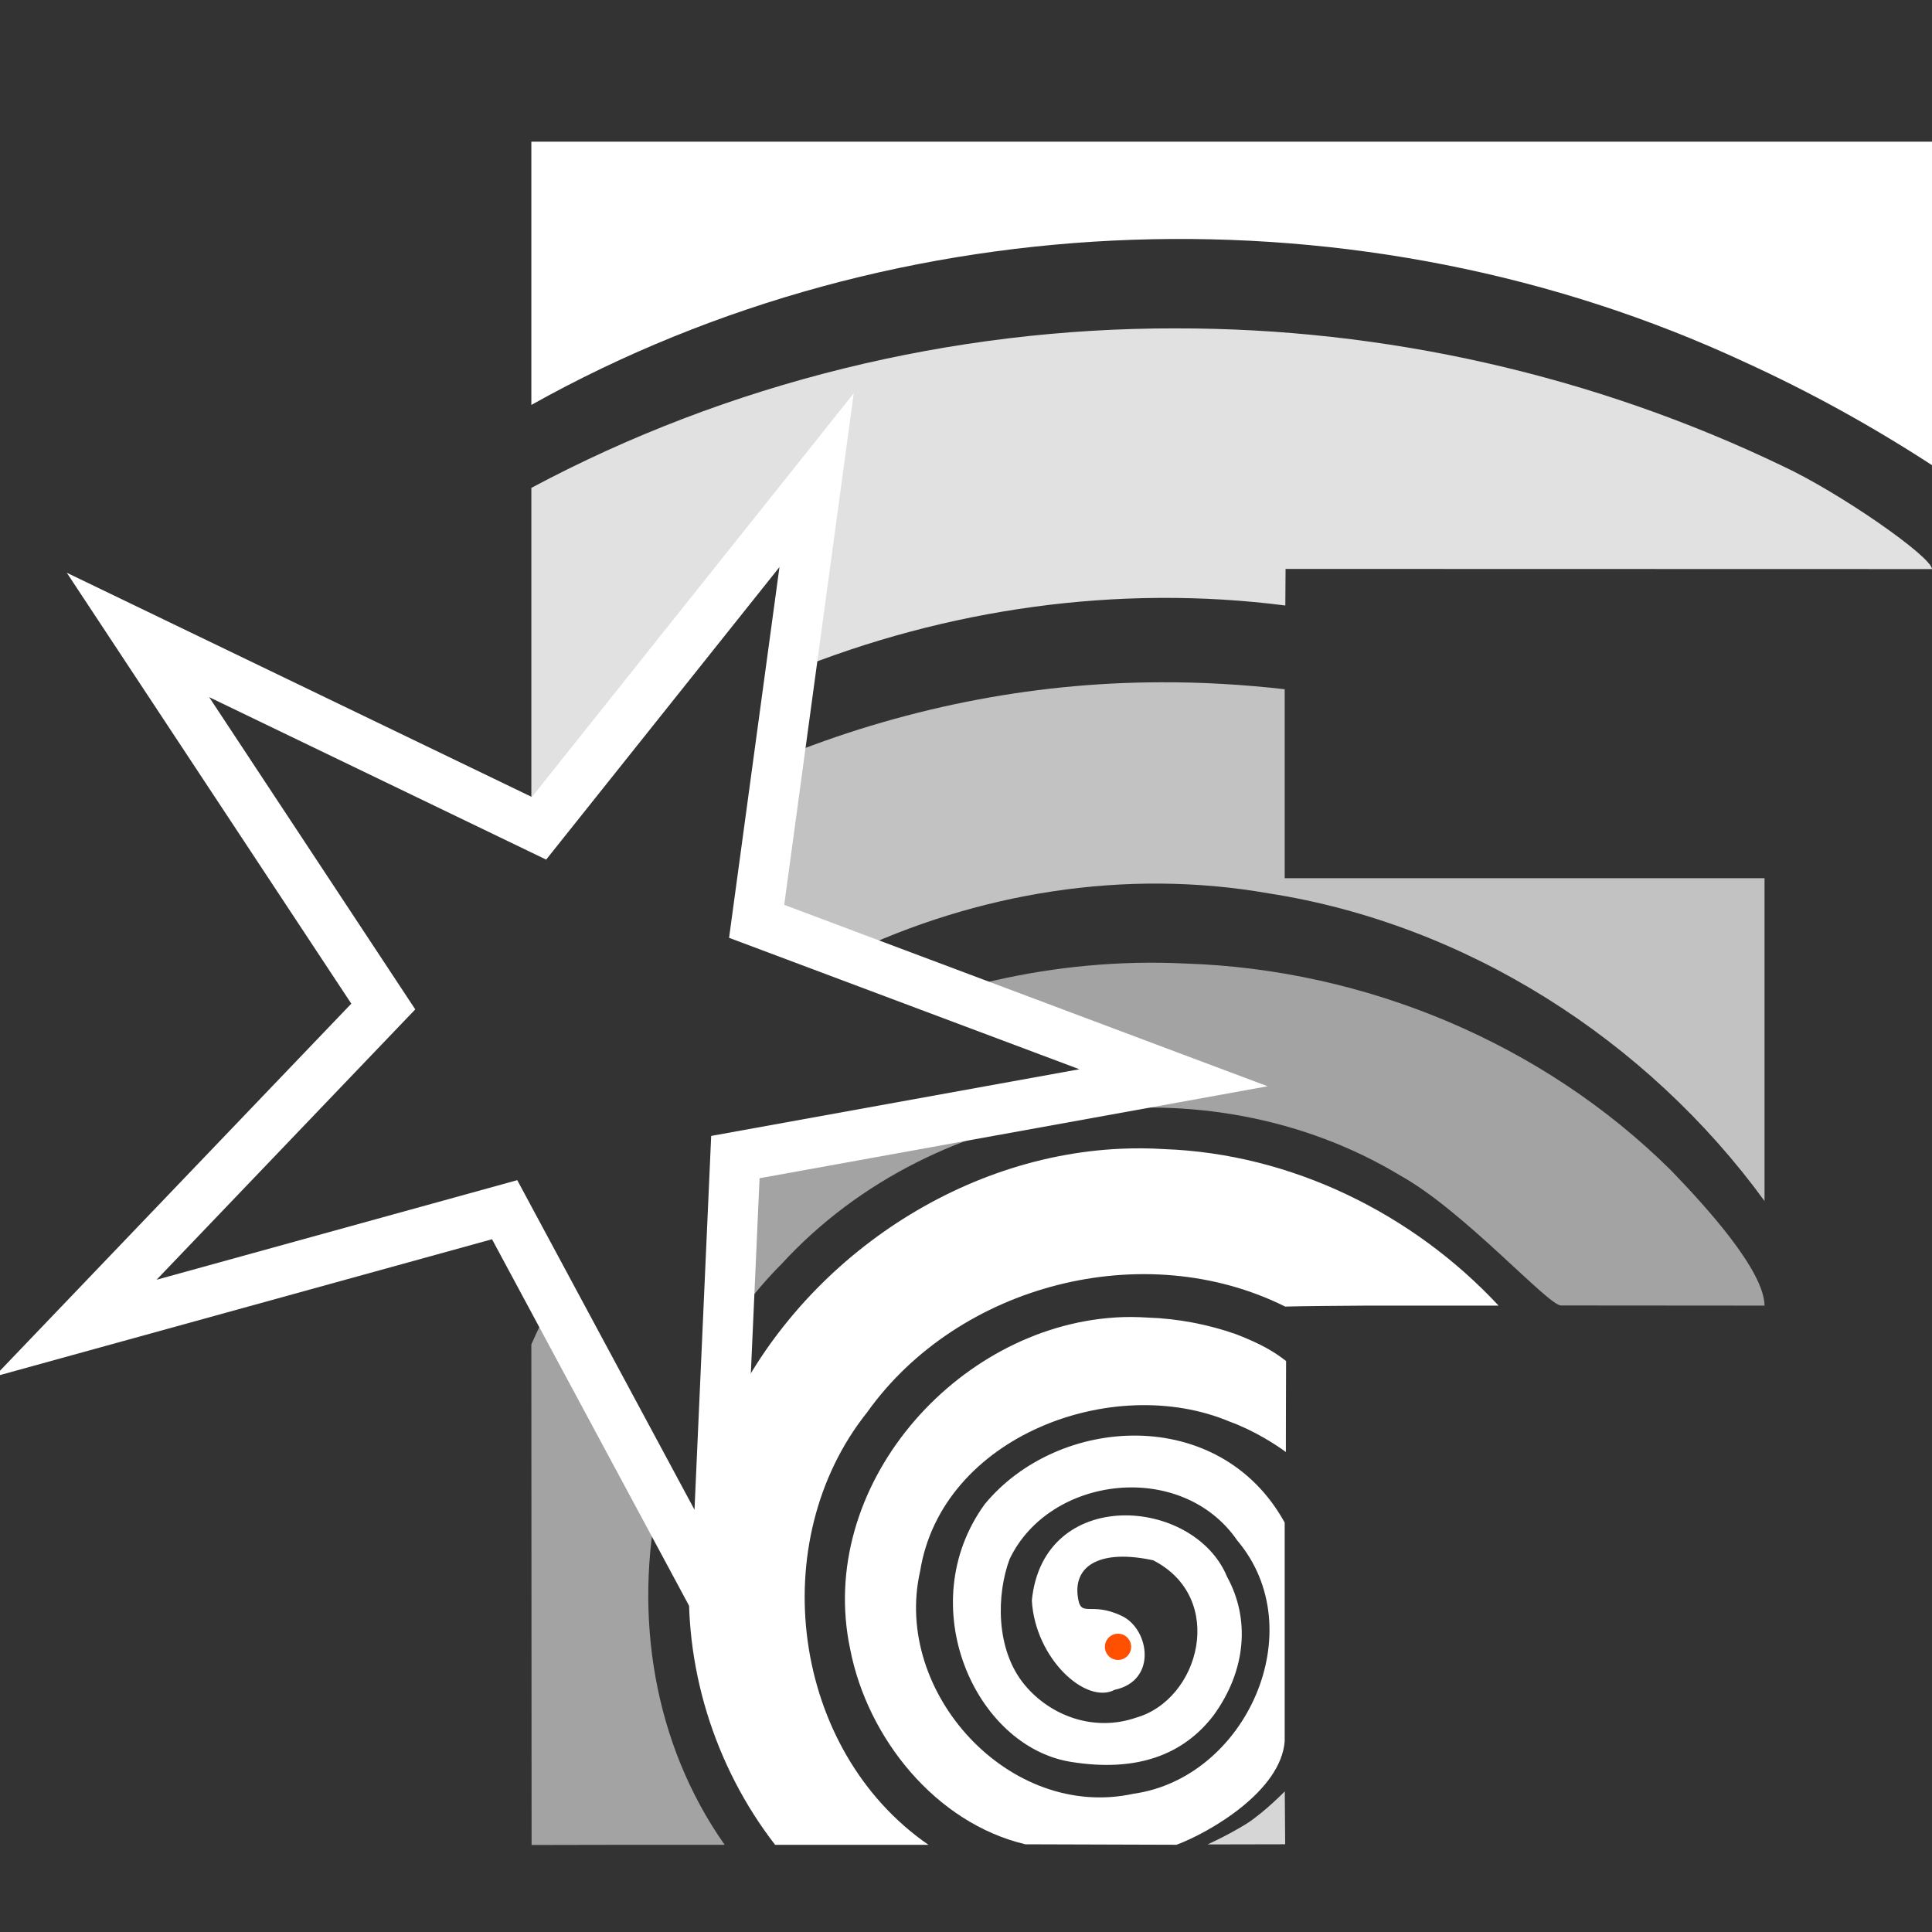 <?xml version="1.0" encoding="UTF-8" standalone="no"?>
<svg
   width="600"
   height="600"
   viewBox="0 0 158.75 158.751"
   version="1.1"
   id="svg3416"
   sodipodi:docname="iconWhiteSVG.svg"
   inkscape:version="1.3 (0e150ed6c4, 2023-07-21)"
   inkscape:label="pppp"
   inkscape:export-filename="png_export\LOGO_F_new_black_transparent_01.png"
   inkscape:export-xdpi="342.27493"
   inkscape:export-ydpi="342.27493"
   xmlns:inkscape="http://www.inkscape.org/namespaces/inkscape"
   xmlns:sodipodi="http://sodipodi.sourceforge.net/DTD/sodipodi-0.dtd"
   xmlns:xlink="http://www.w3.org/1999/xlink"
   xmlns="http://www.w3.org/2000/svg"
   xmlns:svg="http://www.w3.org/2000/svg"
   xmlns:rdf="http://www.w3.org/1999/02/22-rdf-syntax-ns#"
   xmlns:cc="http://creativecommons.org/ns#"
   xmlns:dc="http://purl.org/dc/elements/1.1/">
  <rect x="0" y="0" width="158.75" height="158.751" fill="#333333" stroke="none"/>
  <sodipodi:namedview
     pagecolor="#ffffff"
     bordercolor="#666666"
     borderopacity="1"
     objecttolerance="10"
     gridtolerance="10"
     guidetolerance="10"
     inkscape:pageopacity="0"
     inkscape:pageshadow="2"
     inkscape:window-width="1920"
     inkscape:window-height="1057"
     id="namedview3418"
     showgrid="false"
     inkscape:pagecheckerboard="true"
     inkscape:zoom="1.2265625"
     inkscape:cx="227.87261"
     inkscape:cy="308.17834"
     inkscape:window-x="-8"
     inkscape:window-y="-8"
     inkscape:window-maximized="1"
     inkscape:current-layer="svg3416"
     inkscape:document-rotation="0"
     inkscape:snap-object-midpoints="true"
     inkscape:showpageshadow="2"
     inkscape:deskcolor="#d1d1d1" />
  <defs
     id="defs3271" />
  <defs
     id="defs3394">
    <linearGradient
       id="t">
      <stop
         offset="0"
         stop-color="#fff"
         id="stop3273" />
      <stop
         offset="1"
         stop-color="#fff"
         stop-opacity="0"
         id="stop3275" />
    </linearGradient>
    <linearGradient
       id="s">
      <stop
         offset="0"
         stop-color="#fff"
         id="stop3278" />
      <stop
         offset="1"
         stop-color="#fff"
         stop-opacity="0"
         id="stop3280" />
    </linearGradient>
    <linearGradient
       id="r">
      <stop
         offset="0"
         stop-color="#9db6ff"
         id="stop3283" />
      <stop
         offset="1"
         stop-color="#9db6ff"
         stop-opacity=".49"
         id="stop3285" />
    </linearGradient>
    <linearGradient
       id="q">
      <stop
         offset="0"
         stop-color="#abffe6"
         id="stop3288" />
      <stop
         offset="1"
         stop-color="#81ffda"
         stop-opacity=".51"
         id="stop3290" />
    </linearGradient>
    <linearGradient
       id="p">
      <stop
         offset="0"
         stop-color="#ffe9a8"
         id="stop3293" />
      <stop
         offset="1"
         stop-color="#ffe28d"
         stop-opacity=".49"
         id="stop3295" />
    </linearGradient>
    <linearGradient
       id="o">
      <stop
         offset="0"
         stop-color="#ffb4b4"
         id="stop3298" />
      <stop
         offset="1"
         stop-color="#ff9797"
         stop-opacity=".5"
         id="stop3300" />
    </linearGradient>
    <linearGradient
       id="n">
      <stop
         offset="0"
         stop-color="#ffaeef"
         id="stop3303" />
      <stop
         offset="1"
         stop-color="#ff81e7"
         stop-opacity=".46"
         id="stop3305" />
    </linearGradient>
    <linearGradient
       id="m">
      <stop
         offset="0"
         stop-color="#ffd887"
         id="stop3308" />
      <stop
         offset="1"
         stop-color="#ffd378"
         stop-opacity=".5"
         id="stop3310" />
    </linearGradient>
    <linearGradient
       id="l">
      <stop
         offset="0"
         stop-color="#fff3a5"
         id="stop3313" />
      <stop
         offset="1"
         stop-color="#fff3a5"
         stop-opacity=".48"
         id="stop3315" />
    </linearGradient>
    <linearGradient
       id="k">
      <stop
         offset="0"
         stop-color="#85ffe6"
         id="stop3318" />
      <stop
         offset="1"
         stop-color="#85ffe6"
         stop-opacity=".48"
         id="stop3320" />
    </linearGradient>
    <linearGradient
       id="j">
      <stop
         offset="0"
         stop-color="#c9ffd4"
         id="stop3323" />
      <stop
         offset="1"
         stop-color="#a9ffba"
         stop-opacity=".5"
         id="stop3325" />
    </linearGradient>
    <linearGradient
       id="i">
      <stop
         offset="0"
         stop-color="#0f0"
         id="stop3328" />
      <stop
         offset="1"
         stop-color="#0f0"
         stop-opacity="0"
         id="stop3330" />
    </linearGradient>
    <linearGradient
       id="h">
      <stop
         offset="0"
         stop-color="#00ffd0"
         id="stop3333" />
      <stop
         offset="1"
         stop-color="#00ffd0"
         stop-opacity="0"
         id="stop3335" />
    </linearGradient>
    <linearGradient
       id="g">
      <stop
         offset="0"
         stop-color="#ffe600"
         id="stop3338" />
      <stop
         offset="1"
         stop-color="#ffe600"
         stop-opacity="0"
         id="stop3340" />
    </linearGradient>
    <linearGradient
       id="f">
      <stop
         offset="0"
         stop-color="#ff00eb"
         id="stop3343" />
      <stop
         offset="1"
         stop-color="#ff00eb"
         stop-opacity="0"
         id="stop3345" />
    </linearGradient>
    <linearGradient
       id="e">
      <stop
         offset="0"
         stop-color="#ffa425"
         id="stop3348" />
      <stop
         offset="1"
         stop-color="#ffa425"
         stop-opacity="0"
         id="stop3350" />
    </linearGradient>
    <linearGradient
       id="d">
      <stop
         offset="0"
         stop-color="#00f"
         id="stop3353" />
      <stop
         offset="1"
         stop-color="#00f"
         stop-opacity="0"
         id="stop3355" />
    </linearGradient>
    <linearGradient
       id="c">
      <stop
         offset="0"
         stop-color="#00ffac"
         id="stop3358" />
      <stop
         offset="1"
         stop-color="#00ffac"
         stop-opacity="0"
         id="stop3360" />
    </linearGradient>
    <linearGradient
       id="b">
      <stop
         offset="0"
         stop-color="#ffeb00"
         id="stop3363" />
      <stop
         offset="1"
         stop-color="#ffeb00"
         stop-opacity="0"
         id="stop3365" />
    </linearGradient>
    <linearGradient
       id="a">
      <stop
         offset="0"
         stop-color="red"
         id="stop3368" />
      <stop
         offset="1"
         stop-color="red"
         stop-opacity="0"
         id="stop3370" />
    </linearGradient>
    <linearGradient
       id="v"
       x1="0.76"
       x2="3.06"
       y1="11.07"
       y2="12.34"
       gradientTransform="matrix(0.898,0,0,0.845,0.03,1.61)"
       gradientUnits="userSpaceOnUse"
       xlink:href="#a" />
    <linearGradient
       id="x"
       x1="3.94"
       x2="6.39"
       y1="11.1"
       y2="12.42"
       gradientTransform="matrix(0.898,0,0,0.845,0.4,1.68)"
       gradientUnits="userSpaceOnUse"
       xlink:href="#b" />
    <linearGradient
       id="z"
       x1="7.09"
       x2="9.55"
       y1="11.07"
       y2="12.43"
       gradientTransform="matrix(0.898,0,0,0.845,0.78,1.6)"
       gradientUnits="userSpaceOnUse"
       xlink:href="#c" />
    <linearGradient
       id="B"
       x1="10.16"
       x2="12.7"
       y1="11.23"
       y2="12.43"
       gradientTransform="matrix(0.898,0,0,0.845,1.23,1.58)"
       gradientUnits="userSpaceOnUse"
       xlink:href="#d" />
    <linearGradient
       id="D"
       x1="2.19"
       x2="4.75"
       y1="8.21"
       y2="9.36"
       gradientTransform="matrix(0.898,0,0,0.845,0.18,1.24)"
       gradientUnits="userSpaceOnUse"
       xlink:href="#e" />
    <linearGradient
       id="F"
       x1="5.37"
       x2="7.91"
       y1="8.16"
       y2="9.36"
       gradientTransform="matrix(0.898,0,0,0.845,3.85,1.19)"
       gradientUnits="userSpaceOnUse"
       xlink:href="#f" />
    <linearGradient
       id="H"
       x1="3.77"
       x2="6.27"
       y1="5.04"
       y2="6.31"
       gradientTransform="matrix(0.898,0,0,0.845,0.37,0.8)"
       gradientUnits="userSpaceOnUse"
       xlink:href="#g" />
    <linearGradient
       id="J"
       x1="6.85"
       x2="9.43"
       y1="5.21"
       y2="6.32"
       gradientTransform="matrix(0.898,0,0,0.845,0.82,0.8)"
       gradientUnits="userSpaceOnUse"
       xlink:href="#h" />
    <linearGradient
       id="L"
       x1="5.26"
       x2="7.8"
       y1="2.08"
       y2="3.27"
       gradientTransform="matrix(0.898,0,0,0.845,0.55,0.4)"
       gradientUnits="userSpaceOnUse"
       xlink:href="#i" />
    <linearGradient
       id="M"
       x1="4.81"
       x2="8"
       y1="1.81"
       y2="1.81"
       gradientTransform="matrix(0.98,0,0,0.98,-0.14,0.06)"
       gradientUnits="userSpaceOnUse"
       xlink:href="#j" />
    <linearGradient
       id="K"
       x1="6.36"
       x2="9.56"
       y1="4.7"
       y2="4.7"
       gradientTransform="matrix(0.98,0,0,0.98,0.07,0.2)"
       gradientUnits="userSpaceOnUse"
       xlink:href="#k" />
    <linearGradient
       id="I"
       x1="3.24"
       x2="6.43"
       y1="4.7"
       y2="4.7"
       gradientTransform="matrix(0.98,0,0,0.98,-0.16,0.2)"
       gradientUnits="userSpaceOnUse"
       xlink:href="#l" />
    <linearGradient
       id="E"
       x1="1.68"
       x2="4.87"
       y1="7.59"
       y2="7.59"
       gradientTransform="matrix(0.98,0,0,0.98,-0.17,0.38)"
       gradientUnits="userSpaceOnUse"
       xlink:href="#m" />
    <linearGradient
       id="G"
       x1="4.8"
       x2="7.99"
       y1="7.59"
       y2="7.59"
       gradientTransform="matrix(0.98,0,0,0.98,3.27,0.33)"
       gradientUnits="userSpaceOnUse"
       xlink:href="#n" />
    <linearGradient
       id="w"
       x1="0.21"
       x2="3.27"
       y1="10.5"
       y2="10.5"
       gradientTransform="matrix(0.98,0,0,0.98,-0.2,0.52)"
       gradientUnits="userSpaceOnUse"
       xlink:href="#o" />
    <linearGradient
       id="y"
       x1="3.24"
       x2="6.43"
       y1="10.47"
       y2="10.47"
       gradientTransform="matrix(0.98,0,0,0.98,-0.01,0.58)"
       gradientUnits="userSpaceOnUse"
       xlink:href="#p" />
    <linearGradient
       id="A"
       x1="6.33"
       x2="9.52"
       y1="10.48"
       y2="10.48"
       gradientTransform="matrix(0.98,0,0,0.98,0.17,0.5)"
       gradientUnits="userSpaceOnUse"
       xlink:href="#q" />
    <linearGradient
       id="C"
       x1="9.39"
       x2="12.58"
       y1="10.48"
       y2="10.48"
       gradientTransform="matrix(0.98,0,0,0.98,0.45,0.48)"
       gradientUnits="userSpaceOnUse"
       xlink:href="#r" />
    <filter
       id="u"
       width="1"
       height="1"
       x="0"
       y="0"
       color-interpolation-filters="sRGB">
      <feGaussianBlur
         stdDeviation=".01"
         id="feGaussianBlur3391" />
    </filter>
  </defs>
  <g
     inkscape:groupmode="layer"
     id="layer2"
     inkscape:label="starfill"
     style="display:none">
    <path
       style="fill:#ff0000;fill-opacity:1;stroke:#000000;stroke-width:0.265px;stroke-linecap:butt;stroke-linejoin:miter;stroke-opacity:1"
       d="M 14.237,54.359 43.745,67.803 67.099,39.453 62.169,75.707 96.427,88.56 60.427,95.077 57.777,129.744 41.632,99.767 8.736,107.64 30.847,82.618 Z"
       id="path1" />
  </g>
  <path
     style="color:#000000;font-style:normal;font-variant:normal;font-weight:normal;font-stretch:normal;font-size:44.675px;line-height:1.25;font-family:'Gill Sans Ultra Bold';-inkscape-font-specification:'Gill Sans Ultra Bold, Normal';font-variant-ligatures:normal;font-variant-position:normal;font-variant-caps:normal;font-variant-numeric:normal;font-variant-alternates:normal;font-variant-east-asian:normal;font-feature-settings:normal;font-variation-settings:normal;text-indent:0;text-align:start;text-decoration:none;text-decoration-line:none;text-decoration-style:solid;text-decoration-color:#000000;letter-spacing:0px;word-spacing:0px;text-transform:none;writing-mode:lr-tb;direction:ltr;text-orientation:mixed;dominant-baseline:auto;baseline-shift:baseline;text-anchor:start;white-space:normal;shape-padding:0;shape-margin:0;inline-size:0;clip-rule:nonzero;display:inline;overflow:visible;visibility:visible;opacity:0.8;isolation:auto;mix-blend-mode:normal;color-interpolation:sRGB;color-interpolation-filters:linearRGB;solid-color:#000000;solid-opacity:1;vector-effect:none;fill:#ffffff;fill-opacity:1;fill-rule:nonzero;stroke:none;stroke-width:0;stroke-linecap:butt;stroke-linejoin:miter;stroke-miterlimit:4;stroke-dasharray:none;stroke-dashoffset:0;stroke-opacity:1;paint-order:markers stroke fill;color-rendering:auto;image-rendering:auto;shape-rendering:auto;text-rendering:auto;enable-background:accumulate;stop-color:#000000"
     d="m 105.569,147.196 c 0,0 -1.63,1.677 -3.129,2.65 -1.643,1.012 -3.22,1.71 -3.22,1.71 l 6.381,-0.013 z"
     id="path1254" />
  <path
     style="color:#000000;font-style:normal;font-variant:normal;font-weight:normal;font-stretch:normal;font-size:44.675px;line-height:1.25;font-family:'Gill Sans Ultra Bold';-inkscape-font-specification:'Gill Sans Ultra Bold, Normal';font-variant-ligatures:normal;font-variant-position:normal;font-variant-caps:normal;font-variant-numeric:normal;font-variant-alternates:normal;font-variant-east-asian:normal;font-feature-settings:normal;font-variation-settings:normal;text-indent:0;text-align:start;text-decoration:none;text-decoration-line:none;text-decoration-style:solid;text-decoration-color:#000000;letter-spacing:0px;word-spacing:0px;text-transform:none;writing-mode:lr-tb;direction:ltr;text-orientation:mixed;dominant-baseline:auto;baseline-shift:baseline;text-anchor:start;white-space:normal;shape-padding:0;shape-margin:0;inline-size:0;clip-rule:nonzero;display:inline;overflow:visible;visibility:visible;isolation:auto;mix-blend-mode:normal;color-interpolation:sRGB;color-interpolation-filters:linearRGB;solid-color:#000000;solid-opacity:1;vector-effect:none;fill:#ffffff;fill-opacity:1;fill-rule:nonzero;stroke:none;stroke-width:0;stroke-linecap:butt;stroke-linejoin:miter;stroke-miterlimit:4;stroke-dasharray:none;stroke-dashoffset:0;stroke-opacity:1;paint-order:markers stroke fill;color-rendering:auto;image-rendering:auto;shape-rendering:auto;text-rendering:auto;enable-background:accumulate;stop-color:#000000"
     d="m 91.672,108.255 c -13.154,0.806 -24.643,13.929 -21.813,27.261 1.42,7.308 7.034,14.289 14.395,16.028 l 12.419,0.039 c 2.735,-1.021 8.578,-4.407 8.888,-8.507 v -17.965 c -5.344,-9.701 -18.601,-8.856 -24.65,-1.509 -6.001,8.281 -0.811,19.881 7.055,21.165 5.435,0.887 9.263,-0.573 11.745,-3.809 2.737,-3.759 2.985,-7.995 1.121,-11.383 -2.715,-6.611 -15.116,-7.504 -16.047,1.937 0.271,4.764 4.441,8.585 6.802,7.34 3.537,-0.751 2.846,-4.988 0.609,-6.064 -2.642,-1.271 -3.402,0.27 -3.641,-1.639 -0.323,-2.586 1.968,-3.854 6.2,-2.941 6.036,3.086 3.853,11.452 -1.425,12.937 -3.422,1.176 -6.991,-0.134 -9.115,-2.676 -2.45,-2.931 -2.326,-7.489 -1.257,-10.359 3.285,-6.883 14.136,-8.165 18.703,-1.535 6.224,7.354 0.725,19.519 -8.519,20.815 -10.189,2.234 -19.811,-8.321 -17.537,-18.282 1.778,-11.095 15.862,-16.333 25.447,-12.29 2.019,0.737 3.835,1.916 4.606,2.494 0,0 0.008,-1.84 0.006,-3.362 0.006,-1.603 0.013,-4.114 0.013,-4.114 -1.027,-0.798 -2.051,-1.402 -4.107,-2.203 -2.33,-0.817 -4.781,-1.285 -7.249,-1.367 -0.888,-0.059 -1.773,-0.067 -2.65,-0.013 z"
     id="path1252" />
  <path
     style="color:#000000;font-style:normal;font-variant:normal;font-weight:normal;font-stretch:normal;font-size:44.675px;line-height:1.25;font-family:'Gill Sans Ultra Bold';-inkscape-font-specification:'Gill Sans Ultra Bold, Normal';font-variant-ligatures:normal;font-variant-position:normal;font-variant-caps:normal;font-variant-numeric:normal;font-variant-alternates:normal;font-variant-east-asian:normal;font-feature-settings:normal;font-variation-settings:normal;text-indent:0;text-align:start;text-decoration:none;text-decoration-line:none;text-decoration-style:solid;text-decoration-color:#000000;letter-spacing:0px;word-spacing:0px;text-transform:none;writing-mode:lr-tb;direction:ltr;text-orientation:mixed;dominant-baseline:auto;baseline-shift:baseline;text-anchor:start;white-space:normal;shape-padding:0;shape-margin:0;inline-size:0;clip-rule:nonzero;display:inline;overflow:visible;visibility:visible;opacity:0.55;isolation:auto;mix-blend-mode:normal;color-interpolation:sRGB;color-interpolation-filters:linearRGB;solid-color:#000000;solid-opacity:1;vector-effect:none;fill:#ffffff;fill-opacity:1;fill-rule:nonzero;stroke:none;stroke-width:0;stroke-linecap:butt;stroke-linejoin:miter;stroke-miterlimit:4;stroke-dasharray:none;stroke-dashoffset:0;stroke-opacity:1;paint-order:markers stroke fill;color-rendering:auto;image-rendering:auto;shape-rendering:auto;text-rendering:auto;enable-background:accumulate;stop-color:#000000"
     d="m 45.455,106.823 c -0.647,1.185 -1.248,2.398 -1.795,3.647 l 0.02,41.132 c 0,0 4.577,-0.008 6.783,-0.013 h 9.083 c -5.872,-8.341 -7.48,-18.873 -5.429,-28.661 z"
     id="path1250" />
  <path
     style="color:#000000;font-style:normal;font-variant:normal;font-weight:normal;font-stretch:normal;font-size:44.675px;line-height:1.25;font-family:'Gill Sans Ultra Bold';-inkscape-font-specification:'Gill Sans Ultra Bold, Normal';font-variant-ligatures:normal;font-variant-position:normal;font-variant-caps:normal;font-variant-numeric:normal;font-variant-alternates:normal;font-variant-east-asian:normal;font-feature-settings:normal;font-variation-settings:normal;text-indent:0;text-align:start;text-decoration:none;text-decoration-line:none;text-decoration-style:solid;text-decoration-color:#000000;letter-spacing:0px;word-spacing:0px;text-transform:none;writing-mode:lr-tb;direction:ltr;text-orientation:mixed;dominant-baseline:auto;baseline-shift:baseline;text-anchor:start;white-space:normal;shape-padding:0;shape-margin:0;inline-size:0;clip-rule:nonzero;display:inline;overflow:visible;visibility:visible;isolation:auto;mix-blend-mode:normal;color-interpolation:sRGB;color-interpolation-filters:linearRGB;solid-color:#000000;solid-opacity:1;vector-effect:none;fill:#ffffff;fill-opacity:1;fill-rule:nonzero;stroke:none;stroke-width:0;stroke-linecap:butt;stroke-linejoin:miter;stroke-miterlimit:4;stroke-dasharray:none;stroke-dashoffset:0;stroke-opacity:1;paint-order:markers stroke fill;color-rendering:auto;image-rendering:auto;shape-rendering:auto;text-rendering:auto;enable-background:accumulate;stop-color:#000000"
     d="M 92.093,94.391 C 78.062,95.02 64.964,104.433 59.436,117.214 l -0.648,14.408 -2.021,-3.757 c -0.019,0.246 -0.065,0.485 -0.078,0.732 -0.594,8.181 1.983,16.515 7.003,22.992 h 12.601 c -11.254,-7.765 -13.52,-24.91 -5.047,-35.534 7.518,-10.558 22.791,-14.461 34.355,-8.694 1.554,-0.046 4.398,-0.062 6.478,-0.078 h 11.059 c -7.06,-7.582 -17.037,-12.476 -27.443,-12.86 -1.206,-0.077 -2.405,-0.086 -3.602,-0.032 z"
     id="path1248" />
  <path
     style="color:#000000;font-style:normal;font-variant:normal;font-weight:normal;font-stretch:normal;font-size:44.675px;line-height:1.25;font-family:'Gill Sans Ultra Bold';-inkscape-font-specification:'Gill Sans Ultra Bold, Normal';font-variant-ligatures:normal;font-variant-position:normal;font-variant-caps:normal;font-variant-numeric:normal;font-variant-alternates:normal;font-variant-east-asian:normal;font-feature-settings:normal;font-variation-settings:normal;text-indent:0;text-align:start;text-decoration:none;text-decoration-line:none;text-decoration-style:solid;text-decoration-color:#000000;letter-spacing:0px;word-spacing:0px;text-transform:none;writing-mode:lr-tb;direction:ltr;text-orientation:mixed;dominant-baseline:auto;baseline-shift:baseline;text-anchor:start;white-space:normal;shape-padding:0;shape-margin:0;inline-size:0;clip-rule:nonzero;display:inline;overflow:visible;visibility:visible;opacity:0.55;isolation:auto;mix-blend-mode:normal;color-interpolation:sRGB;color-interpolation-filters:linearRGB;solid-color:#000000;solid-opacity:1;vector-effect:none;fill:#ffffff;fill-opacity:1;fill-rule:nonzero;stroke:none;stroke-width:0;stroke-linecap:butt;stroke-linejoin:miter;stroke-miterlimit:4;stroke-dasharray:none;stroke-dashoffset:0;stroke-opacity:1;paint-order:markers stroke fill;color-rendering:auto;image-rendering:auto;shape-rendering:auto;text-rendering:auto;enable-background:accumulate;stop-color:#000000"
     d="m 93.272,79.121 c -5.207,0.123 -10.421,0.965 -15.438,2.462 l 18.593,6.977 -36.001,6.517 -0.641,14.233 c 1.311,-1.962 2.794,-3.815 4.477,-5.494 12.649,-13.757 34.841,-16.872 50.83,-7.204 5.205,2.897 12.104,10.654 13.171,10.657 l 16.727,0.013 c -0.036,-2.86 -4.682,-8.004 -7.67,-11.098 -10.537,-10.463 -25.13,-16.537 -39.94,-17.012 -1.367,-0.068 -2.736,-0.084 -4.107,-0.052 z"
     id="path1246" />
  <path
     style="color:#000000;font-style:normal;font-variant:normal;font-weight:normal;font-stretch:normal;font-size:44.675px;line-height:1.25;font-family:'Gill Sans Ultra Bold';-inkscape-font-specification:'Gill Sans Ultra Bold, Normal';font-variant-ligatures:normal;font-variant-position:normal;font-variant-caps:normal;font-variant-numeric:normal;font-variant-alternates:normal;font-variant-east-asian:normal;font-feature-settings:normal;font-variation-settings:normal;text-indent:0;text-align:start;text-decoration:none;text-decoration-line:none;text-decoration-style:solid;text-decoration-color:#000000;letter-spacing:0px;word-spacing:0px;text-transform:none;writing-mode:lr-tb;direction:ltr;text-orientation:mixed;dominant-baseline:auto;baseline-shift:baseline;text-anchor:start;white-space:normal;shape-padding:0;shape-margin:0;inline-size:0;clip-rule:nonzero;display:inline;overflow:visible;visibility:visible;opacity:0.7;isolation:auto;mix-blend-mode:normal;color-interpolation:sRGB;color-interpolation-filters:linearRGB;solid-color:#000000;solid-opacity:1;vector-effect:none;fill:#ffffff;fill-opacity:1;fill-rule:nonzero;stroke:none;stroke-width:0;stroke-linecap:butt;stroke-linejoin:miter;stroke-miterlimit:4;stroke-dasharray:none;stroke-dashoffset:0;stroke-opacity:1;paint-order:markers stroke fill;color-rendering:auto;image-rendering:auto;shape-rendering:auto;text-rendering:auto;enable-background:accumulate;stop-color:#000000"
     d="m 95.307,56.064 c -10.708,0.02 -21.4,2.2 -31.317,6.252 l -1.82,13.391 7.385,2.773 c 10.706,-5.128 22.888,-7.144 34.692,-5.073 16.252,2.529 31.095,12.038 40.743,25.279 V 72.163 H 105.562 V 56.634 c -3.402,-0.386 -6.831,-0.591 -10.255,-0.57 z"
     id="path1244" />
  <path
     style="color:#000000;font-style:normal;font-variant:normal;font-weight:normal;font-stretch:normal;font-size:44.675px;line-height:1.25;font-family:'Gill Sans Ultra Bold';-inkscape-font-specification:'Gill Sans Ultra Bold, Normal';font-variant-ligatures:normal;font-variant-position:normal;font-variant-caps:normal;font-variant-numeric:normal;font-variant-alternates:normal;font-variant-east-asian:normal;font-feature-settings:normal;font-variation-settings:normal;text-indent:0;text-align:start;text-decoration:none;text-decoration-line:none;text-decoration-style:solid;text-decoration-color:#000000;letter-spacing:0px;word-spacing:0px;text-transform:none;writing-mode:lr-tb;direction:ltr;text-orientation:mixed;dominant-baseline:auto;baseline-shift:baseline;text-anchor:start;white-space:normal;shape-padding:0;shape-margin:0;inline-size:0;clip-rule:nonzero;display:inline;overflow:visible;visibility:visible;opacity:0.85;isolation:auto;mix-blend-mode:normal;color-interpolation:sRGB;color-interpolation-filters:linearRGB;solid-color:#000000;solid-opacity:1;vector-effect:none;fill:#ffffff;fill-opacity:1;fill-rule:nonzero;stroke:none;stroke-width:0;stroke-linecap:butt;stroke-linejoin:miter;stroke-miterlimit:4;stroke-dasharray:none;stroke-dashoffset:0;stroke-opacity:1;paint-order:markers stroke fill;color-rendering:auto;image-rendering:auto;shape-rendering:auto;text-rendering:auto;enable-background:accumulate;stop-color:#000000"
     d="m 96.557,26.982 c -18.346,-0.021 -36.704,4.459 -52.897,13.106 v 27.669 l 0.084,0.045 c 0.655,-0.541 1.33,-1.049 2.002,-1.568 L 67.099,39.453 64.962,55.196 c 12.81,-5.197 26.916,-7.207 40.652,-5.442 l 0.02,-3.006 53.117,0.013 c -0.042,-1.026 -7.568,-6.273 -12.277,-8.467 -15.511,-7.459 -32.708,-11.346 -49.916,-11.311 z"
     id="path1242" />
  <path
     style="color:#000000;font-style:normal;font-variant:normal;font-weight:normal;font-stretch:normal;font-size:44.675px;line-height:1.25;font-family:'Gill Sans Ultra Bold';-inkscape-font-specification:'Gill Sans Ultra Bold, Normal';font-variant-ligatures:normal;font-variant-position:normal;font-variant-caps:normal;font-variant-numeric:normal;font-variant-alternates:normal;font-variant-east-asian:normal;font-feature-settings:normal;font-variation-settings:normal;text-indent:0;text-align:start;text-decoration:none;text-decoration-line:none;text-decoration-style:solid;text-decoration-color:#000000;letter-spacing:0px;word-spacing:0px;text-transform:none;writing-mode:lr-tb;direction:ltr;text-orientation:mixed;dominant-baseline:auto;baseline-shift:baseline;text-anchor:start;white-space:normal;shape-padding:0;shape-margin:0;inline-size:0;clip-rule:nonzero;display:inline;overflow:visible;visibility:visible;opacity:1;isolation:auto;mix-blend-mode:normal;color-interpolation:sRGB;color-interpolation-filters:linearRGB;solid-color:#000000;solid-opacity:1;vector-effect:none;fill:#ffffff;fill-opacity:1;fill-rule:nonzero;stroke:none;stroke-width:0;stroke-linecap:butt;stroke-linejoin:miter;stroke-miterlimit:4;stroke-dasharray:none;stroke-dashoffset:0;stroke-opacity:1;paint-order:markers stroke fill;color-rendering:auto;image-rendering:auto;shape-rendering:auto;text-rendering:auto;enable-background:accumulate;stop-color:#000000"
     d="M 43.66,11.641 V 33.273 C 73.856,16.365 111.995,15.169 143.338,29.742 c 5.341,2.435 10.492,5.281 15.412,8.48 V 11.641 Z"
     id="path4059" />
  <path
     style="color:#000000;font-style:normal;font-variant:normal;font-weight:normal;font-stretch:normal;font-size:medium;line-height:normal;font-family:sans-serif;font-variant-ligatures:normal;font-variant-position:normal;font-variant-caps:normal;font-variant-numeric:normal;font-variant-alternates:normal;font-variant-east-asian:normal;font-feature-settings:normal;font-variation-settings:normal;text-indent:0;text-align:start;text-decoration:none;text-decoration-line:none;text-decoration-style:solid;text-decoration-color:#000000;letter-spacing:normal;word-spacing:normal;text-transform:none;writing-mode:lr-tb;direction:ltr;text-orientation:mixed;dominant-baseline:auto;baseline-shift:baseline;text-anchor:start;white-space:normal;shape-padding:0;shape-margin:0;inline-size:0;clip-rule:nonzero;display:inline;overflow:visible;visibility:visible;opacity:0.999;isolation:auto;mix-blend-mode:normal;color-interpolation:sRGB;color-interpolation-filters:linearRGB;solid-color:#000000;solid-opacity:1;vector-effect:none;fill:#ffffff;fill-opacity:1;fill-rule:evenodd;stroke:none;stroke-width:4.127;stroke-linecap:butt;stroke-linejoin:miter;stroke-miterlimit:4;stroke-dasharray:none;stroke-dashoffset:0;stroke-opacity:1;paint-order:normal;color-rendering:auto;image-rendering:auto;shape-rendering:auto;text-rendering:auto;enable-background:accumulate;stop-color:#000000"
     d="M 70.151,32.316 43.704,65.488 5.488,47.063 28.866,82.47 -0.465,113.117 40.429,101.828 60.517,139.192 62.413,96.814 104.16,89.257 97.147,86.628 64.439,74.35 Z M 64.048,46.596 59.907,77.06 88.692,87.859 58.437,93.338 57.066,124.054 42.502,96.973 12.864,105.156 34.121,82.94 17.186,57.284 44.877,70.633 Z"
     id="path3224"
     inkscape:export-filename="D:\JOB\flame\icon_SVG\NEW_LOGO_F\png_export\LOGO_F_star_bool.png"
     inkscape:export-xdpi="2399.99"
     inkscape:export-ydpi="2399.99"
     inkscape:label="star" />
  <path
     style="fill:#ff4f00;fill-opacity:1;fill-rule:evenodd;stroke-width:1.196"
     id="path2034"
     sodipodi:type="arc"
     sodipodi:cx="91.865784"
     sodipodi:cy="135.31921"
     sodipodi:rx="1.07801"
     sodipodi:ry="1.07801"
     sodipodi:start="0"
     sodipodi:end="6.280864"
     sodipodi:open="true"
     sodipodi:arc-type="arc"
     d="m 92.944,135.319 a 1.078,1.078 0 0 1 -1.077,1.078 1.078,1.078 0 0 1 -1.079,-1.077 1.078,1.078 0 0 1 1.076,-1.079 1.078,1.078 0 0 1 1.08,1.075"
     inkscape:label="spotwhite" />
  <g
     inkscape:groupmode="layer"
     id="layer1"
     inkscape:label="pppp" />
</svg>
